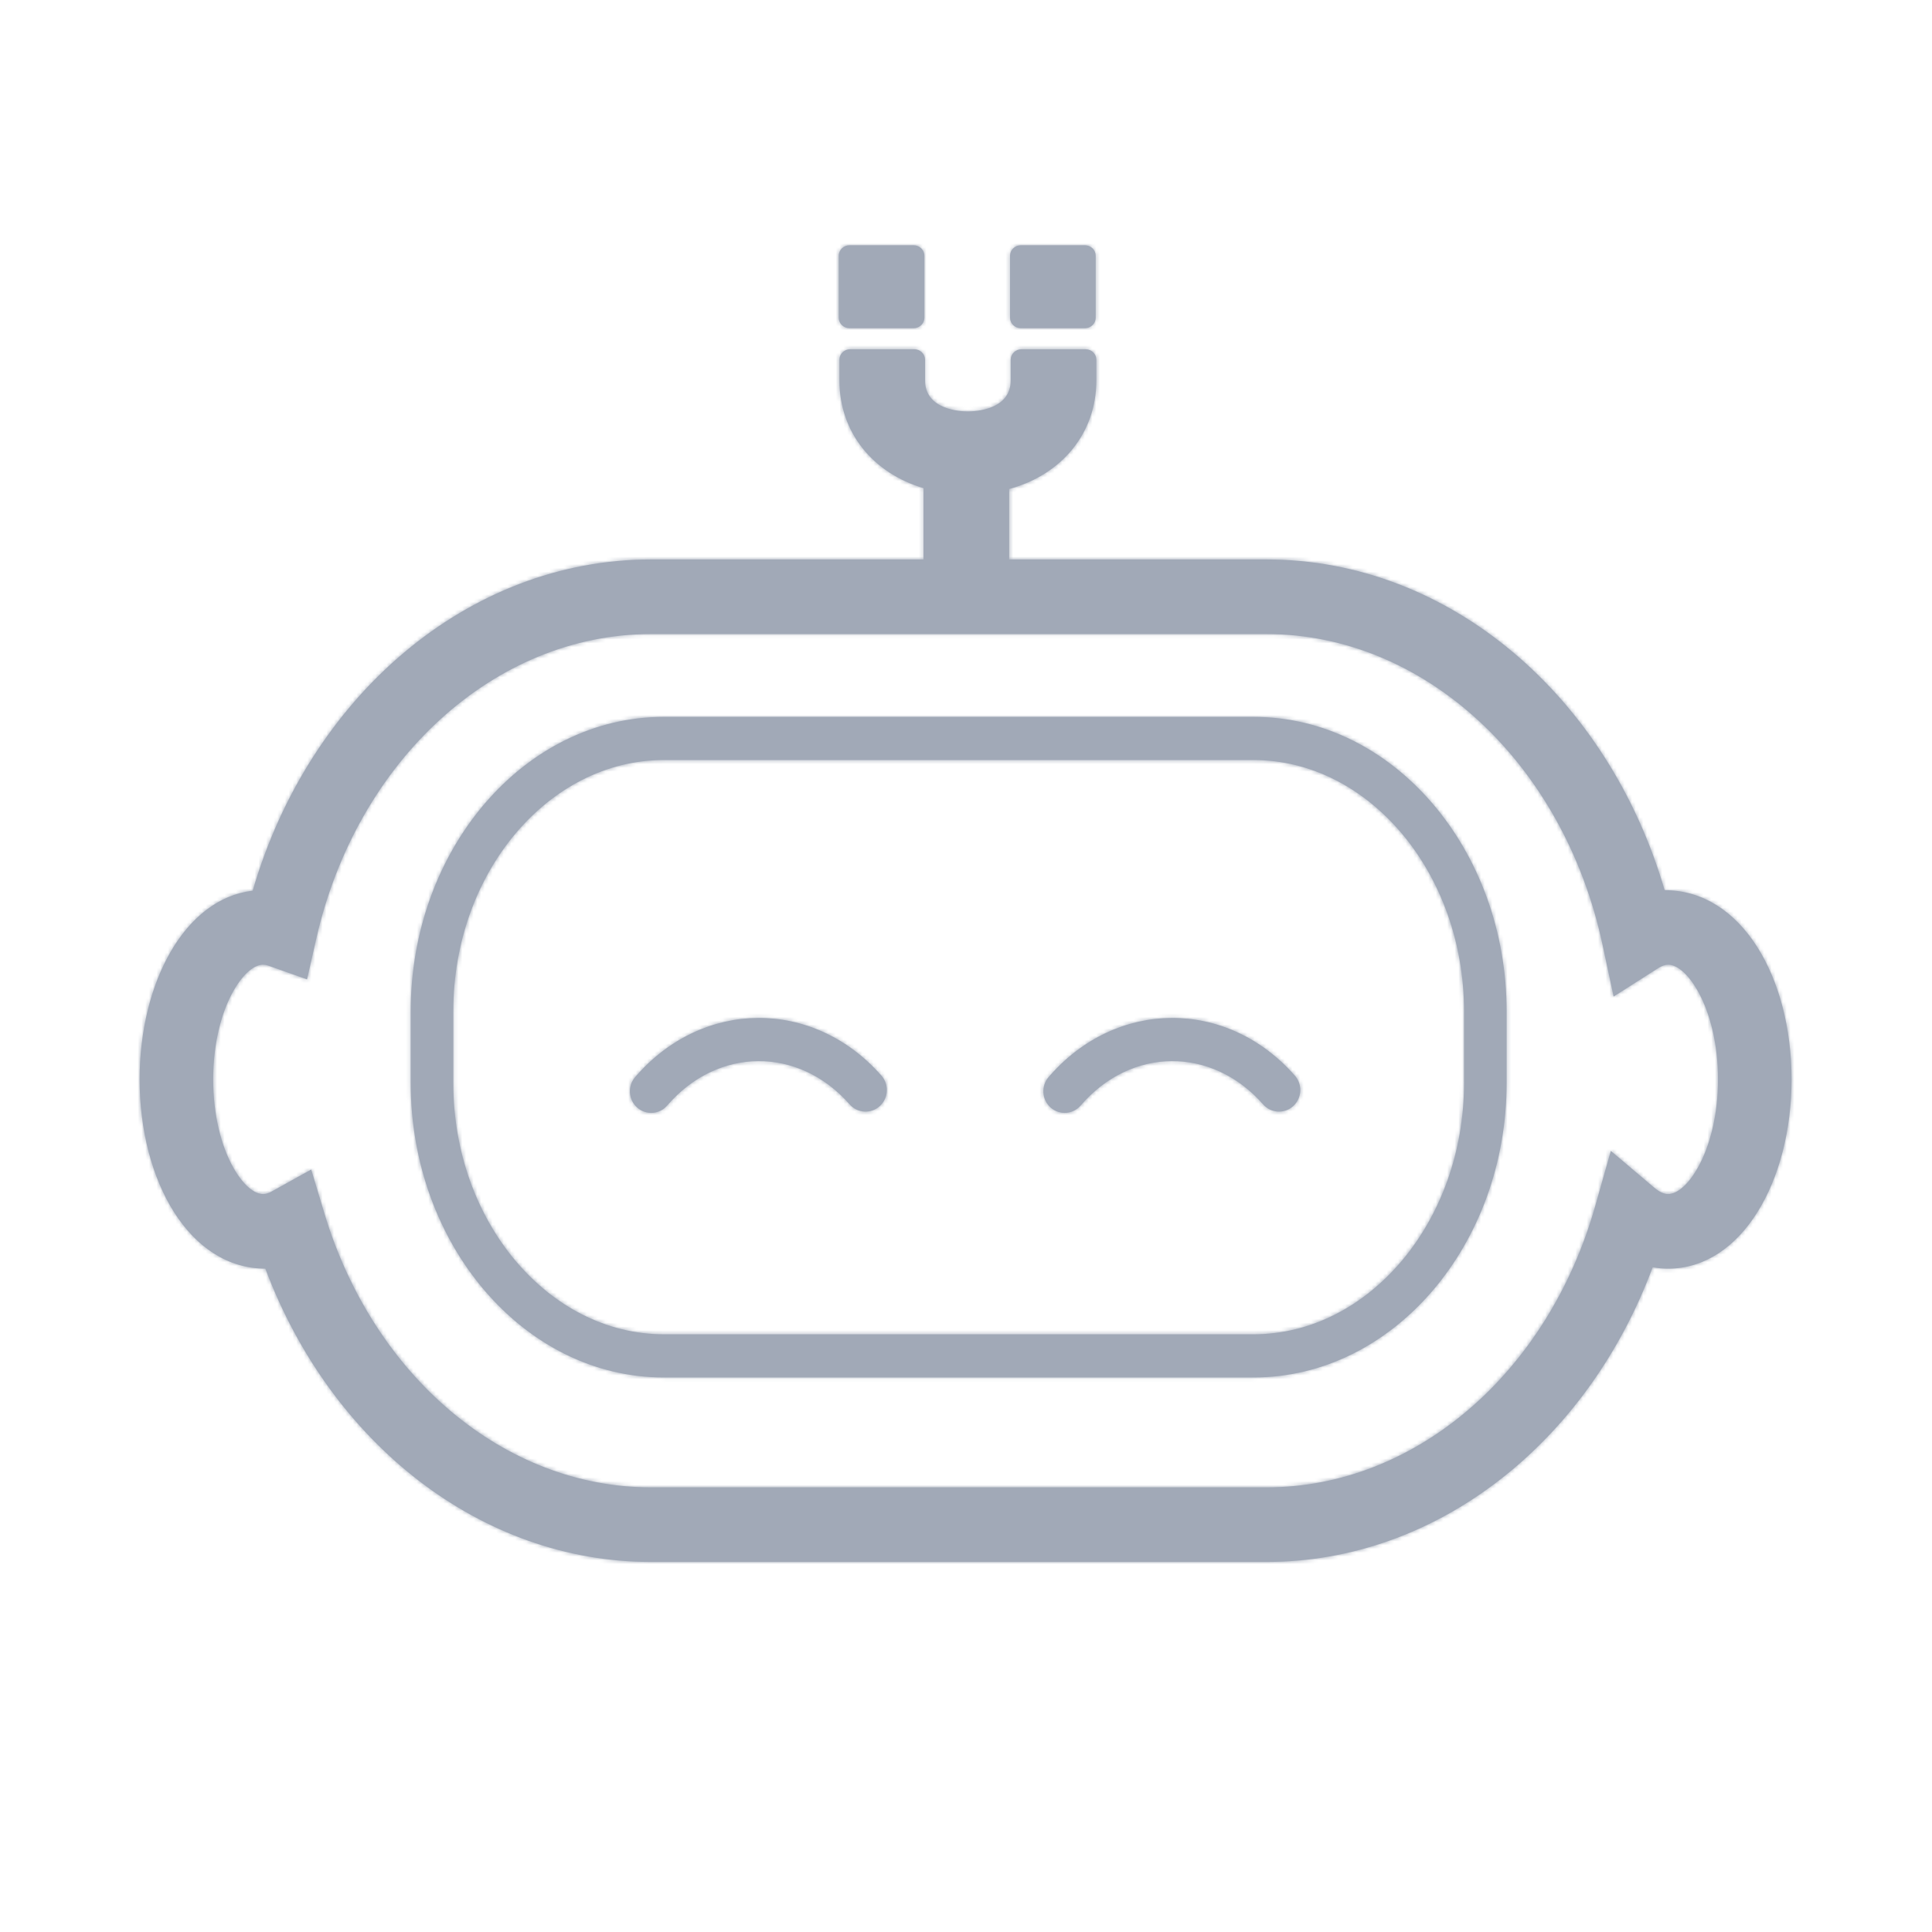 <svg xmlns="http://www.w3.org/2000/svg" xmlns:xlink="http://www.w3.org/1999/xlink" width="512" height="512" version="1.1" viewBox="0 0 512 512"><title>Common/Icons/pim.ai</title><desc>Created with Sketch.</desc><defs><path id="path-1" d="M267.444,129.592 L267.444,148.019 C267.444,148.102 267.437,148.184 267.424,148.266 L335.673,148.266 C384.085,148.266 426.144,184.537 441.147,235.903 C461.559,235.885 474.783,259.065 474.783,286.041 C474.783,313.023 461.56,336.205 442.059,336.205 C440.675,336.205 439.311,336.08 437.973,335.835 C420.704,382.304 380.847,413.93 335.673,413.93 L172.476,413.93 C127.466,413.93 87.681,382.525 70.317,336.197 C50.222,336.205 37,313.023 37,286.041 C37,260.359 48.986,238.116 66.963,236.043 C81.943,184.554 124.063,148.266 172.476,148.266 L244.764,148.266 C244.751,148.184 244.744,148.102 244.744,148.019 L244.744,129.364 C231.332,125.396 222.45,114.586 222.45,100.792 L222.45,95.301 C222.45,93.8 223.731,92.553 225.282,92.553 L242.317,92.553 C243.861,92.553 245.149,93.8 245.149,95.301 L245.149,100.792 C245.149,108.647 254.594,109.031 256.492,109.031 C258.404,109.031 267.849,108.647 267.849,100.792 L267.849,95.301 C267.849,93.8 269.138,92.553 270.681,92.553 L287.709,92.553 C289.26,92.553 290.549,93.8 290.549,95.301 L290.549,100.792 C290.549,114.86 281.31,125.823 267.444,129.592 Z M424.675,250.328 C414.393,202.245 377.519,168.035 335.673,168.035 L172.476,168.035 C131.117,168.035 94.56,201.465 83.814,248.793 L81.371,259.551 L71.094,255.906 C70.609,255.734 70.157,255.654 69.723,255.654 C67.498,255.654 64.612,257.794 61.919,262.515 C58.536,268.444 56.499,276.886 56.499,286.041 C56.499,295.201 58.536,303.644 61.919,309.575 C64.612,314.296 67.498,316.436 69.723,316.436 C70.401,316.436 71.131,316.236 71.963,315.773 L82.475,309.932 L85.974,321.556 C98.989,364.788 133.719,394.161 172.476,394.161 L335.673,394.161 C375.062,394.161 410.244,363.826 422.754,319.586 L426.881,304.992 L438.375,314.723 C439.808,315.936 441.024,316.436 442.059,316.436 C444.285,316.436 447.171,314.296 449.864,309.575 C453.246,303.644 455.283,295.201 455.283,286.041 C455.283,276.886 453.246,268.444 449.864,262.515 C447.171,257.794 444.285,255.654 442.059,255.654 C441.31,255.654 440.442,255.932 439.392,256.602 L427.62,264.104 L424.675,250.328 Z M332.22,359.319 L332.22,365.041 L175.885,365.041 C138.794,365.041 108.839,329.752 108.839,286.982 L108.839,268.035 C108.839,225.265 138.794,189.975 175.885,189.975 L332.22,189.975 C369.317,189.975 399.273,225.264 399.273,268.035 L399.273,286.982 C399.273,329.753 369.317,365.041 332.22,365.041 L332.22,359.319 Z M332.22,359.319 L332.22,353.596 C362.674,353.596 387.984,323.781 387.984,286.982 L387.984,268.035 C387.984,231.235 362.674,201.421 332.22,201.421 L175.885,201.421 C145.436,201.421 120.128,231.236 120.128,268.035 L120.128,286.982 C120.128,323.78 145.436,353.596 175.885,353.596 L332.22,353.596 L332.22,359.319 Z M176.826,292.964 C174.778,295.347 171.212,295.594 168.862,293.518 C166.512,291.441 166.268,287.826 168.316,285.444 C186.163,264.686 215.558,264.51 233.598,285.062 C235.67,287.423 235.462,291.041 233.133,293.142 C230.805,295.243 227.237,295.032 225.165,292.671 C211.648,277.272 190.207,277.4 176.826,292.964 Z M286.395,292.964 C284.346,295.347 280.781,295.594 278.431,293.518 C276.081,291.441 275.836,287.826 277.885,285.444 C295.732,264.686 325.127,264.51 343.166,285.062 C345.239,287.423 345.031,291.041 342.702,293.142 C340.373,295.243 336.805,295.032 334.733,292.671 C321.217,277.272 299.776,277.4 286.395,292.964 Z M290.373,84.227 C290.373,85.728 289.084,86.975 287.534,86.975 L270.505,86.975 C268.962,86.975 267.673,85.728 267.673,84.227 L267.673,67.749 C267.673,66.241 268.962,65 270.505,65 L287.534,65 C289.084,65 290.373,66.241 290.373,67.749 L290.373,84.227 Z M244.974,84.227 C244.974,85.728 243.685,86.975 242.141,86.975 L225.106,86.975 C223.555,86.975 222.274,85.728 222.274,84.227 L222.274,67.749 C222.274,66.241 223.555,65 225.106,65 L242.141,65 C243.685,65 244.974,66.241 244.974,67.749 L244.974,84.227 Z"/></defs><g id="Common/Icons/pim.ai" fill="none" fill-rule="evenodd" stroke="none" stroke-width="1"><mask id="mask-2" fill="#fff"><use xlink:href="#path-1"/></mask><use id="Combined-Shape" fill="#A1A9B7" fill-rule="nonzero" xlink:href="#path-1"/><g id="Colors/Purple" fill="#A1A9B7" mask="url(#mask-2)"><g id="Background" transform="translate(0, -30)"><rect width="512" height="512" x="0" y="0"/></g></g></g></svg>